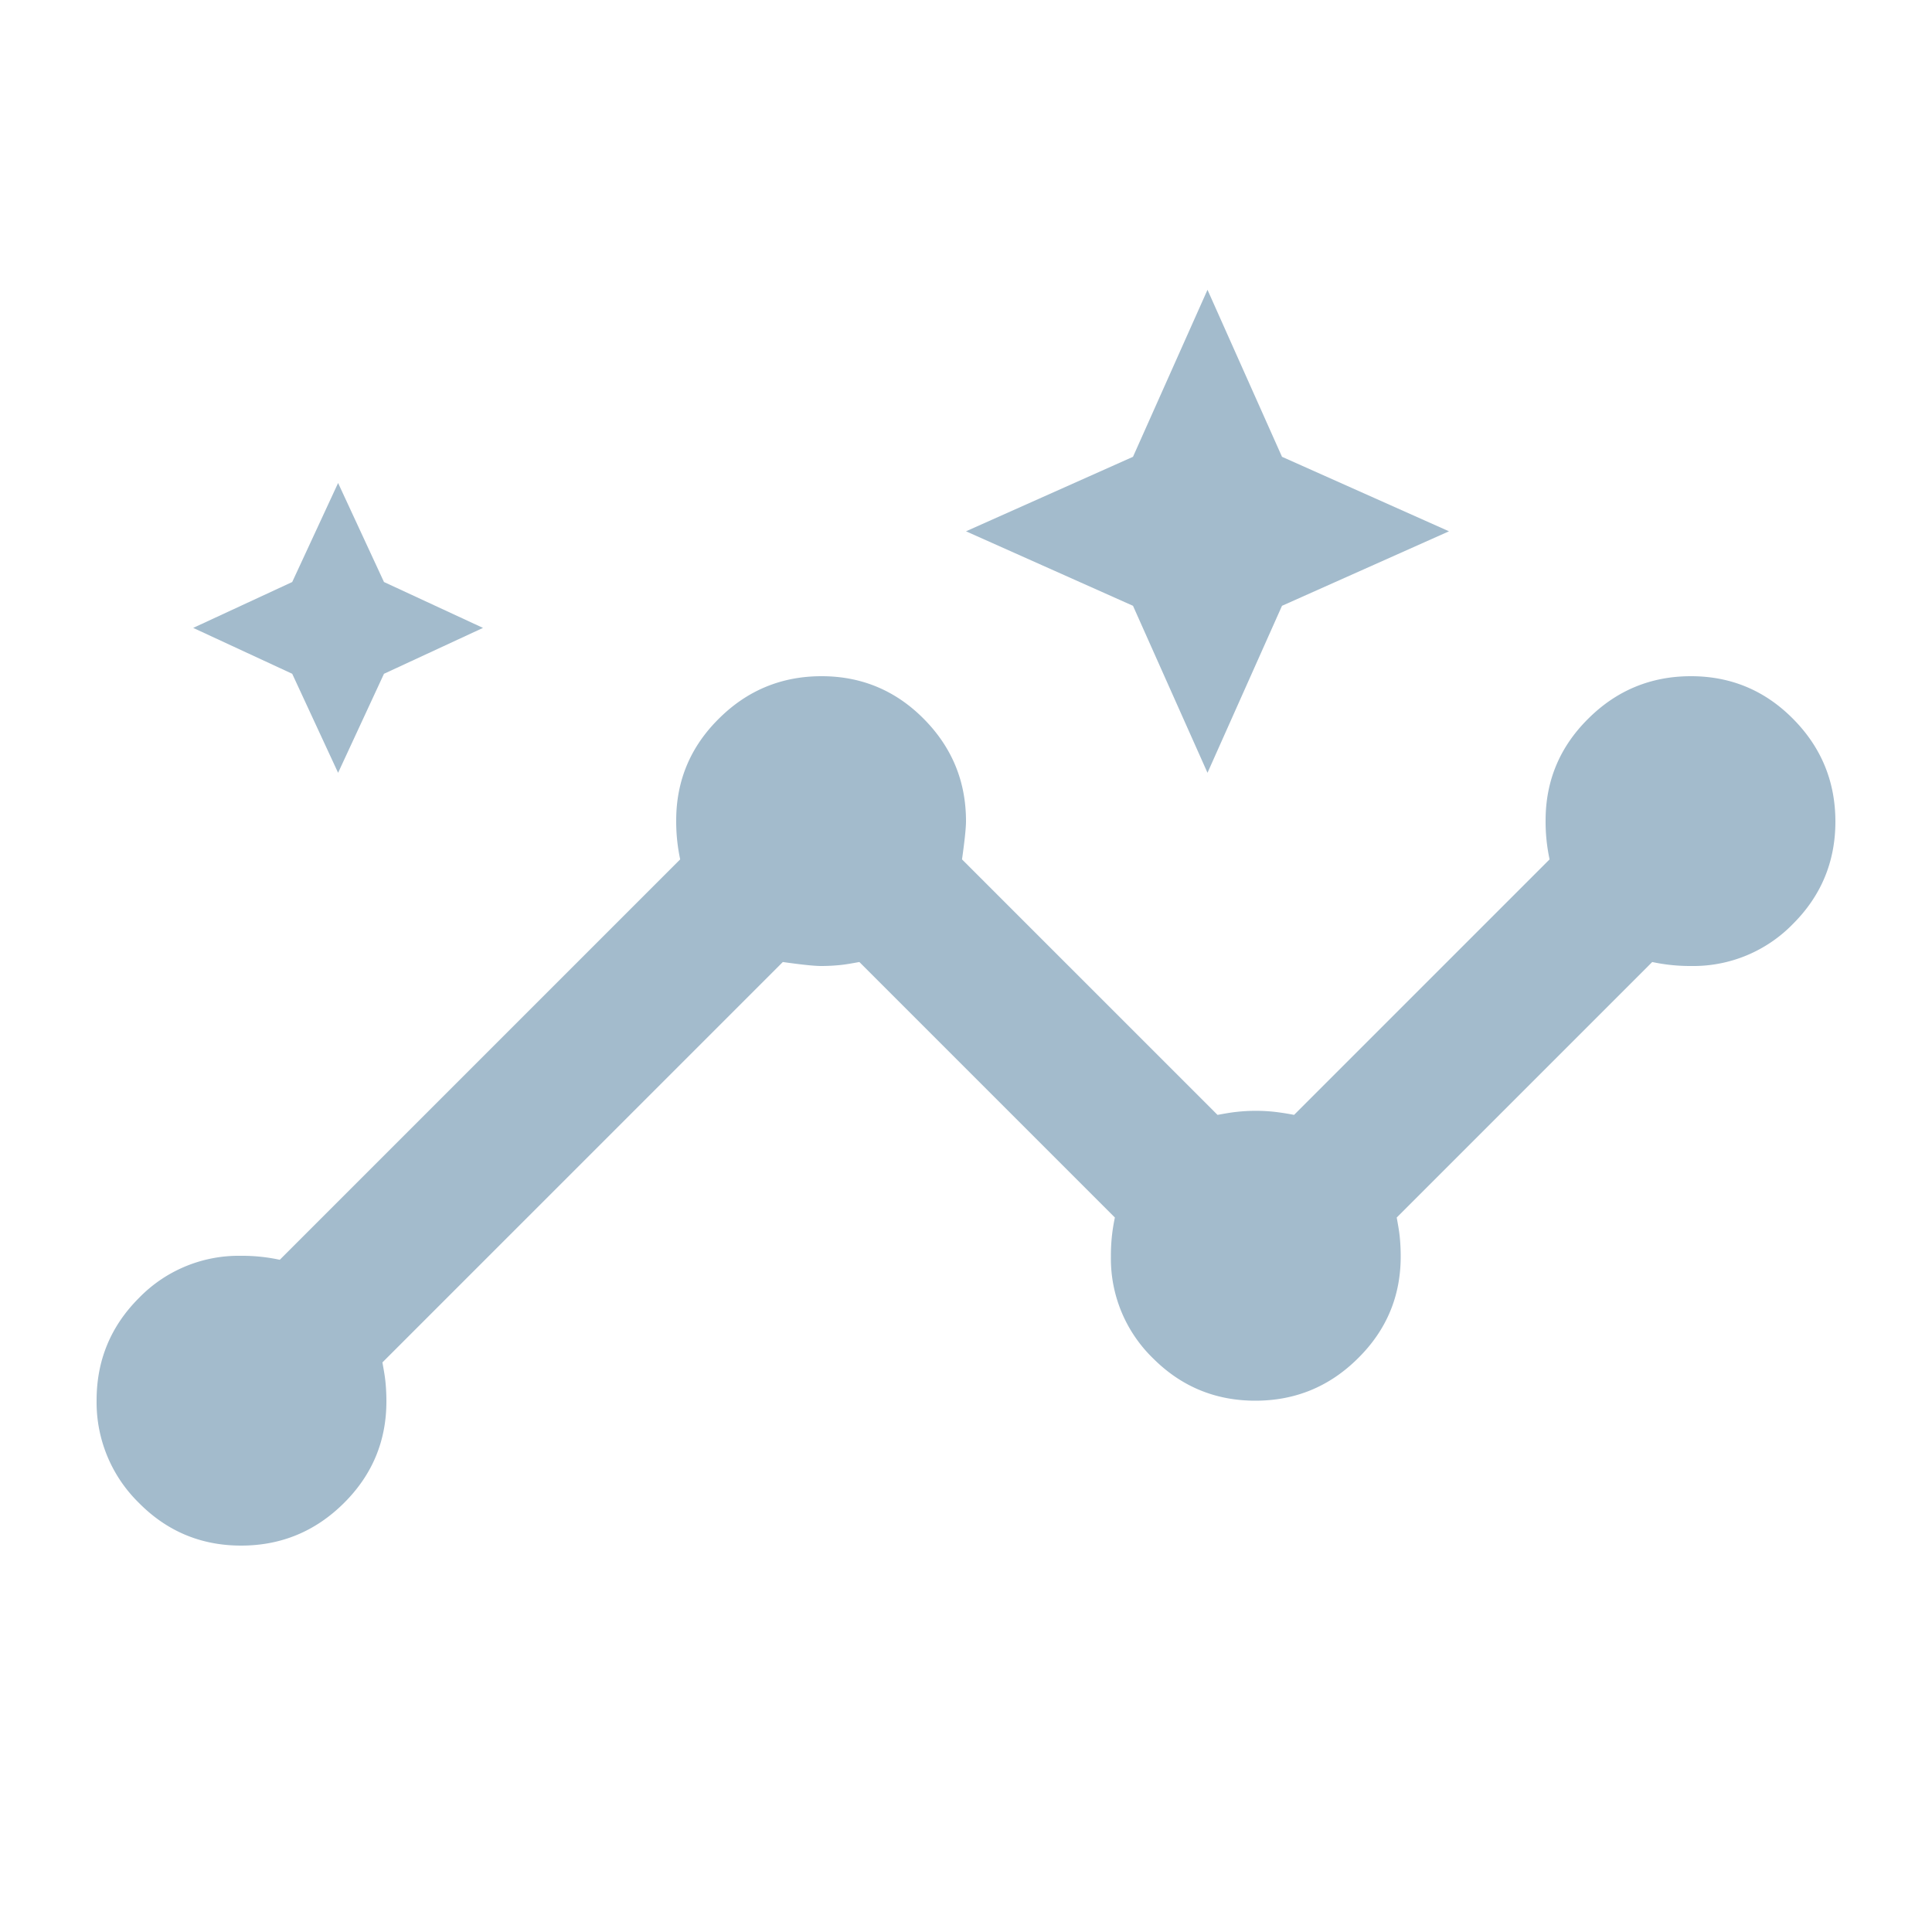 <svg xmlns="http://www.w3.org/2000/svg" width="16" height="16" fill="none"><mask id="a" width="16" height="16" x="0" y="0" maskUnits="userSpaceOnUse" style="mask-type:alpha"><path fill="#A3BBCC" d="M0 0h16v16H0z"/></mask><g mask="url(#a)"><path fill="#A3BBCC" d="M1.997 12.8c-.331 0-.614-.118-.847-.354a1.165 1.165 0 0 1-.35-.85c0-.33.117-.613.35-.846a1.15 1.15 0 0 1 .844-.35 1.485 1.485 0 0 1 .323.033l3.316-3.316a1.498 1.498 0 0 1-.033-.323c0-.328.118-.61.354-.843.235-.234.519-.351.85-.351.33 0 .613.118.846.353.233.235.35.517.35.847 0 .056-.011.161-.033.317l2.116 2.116c.056-.01.109-.02.159-.025a1.434 1.434 0 0 1 .316 0c.05.006.103.014.159.025l2.116-2.116a1.485 1.485 0 0 1-.033-.323c0-.328.118-.61.354-.843.235-.234.519-.351.85-.351.33 0 .613.118.846.354.233.235.35.519.35.85 0 .33-.117.613-.35.846a1.15 1.15 0 0 1-.844.35 1.496 1.496 0 0 1-.323-.033l-2.116 2.116c.01.056.02.109.025.159.005.05.008.104.008.164 0 .329-.118.61-.354.843-.235.234-.519.351-.85.351-.33 0-.613-.117-.846-.35a1.15 1.15 0 0 1-.35-.844 1.497 1.497 0 0 1 .033-.323L7.117 7.967c-.056.01-.109.02-.159.025-.05.005-.102.008-.158.008-.056 0-.161-.011-.317-.033l-3.316 3.316c.01.056.02.109.025.159.005.05.008.104.008.164 0 .329-.118.61-.353.843-.236.234-.52.351-.85.351ZM2.8 6.4l-.38-.82-.82-.38.82-.38L2.8 4l.38.82.82.38-.82.38-.38.82Zm7.2 0-.617-1.383L8 4.4l1.383-.617L10 2.4l.617 1.383L12 4.4l-1.383.617L10 6.4Z"/></g></svg>